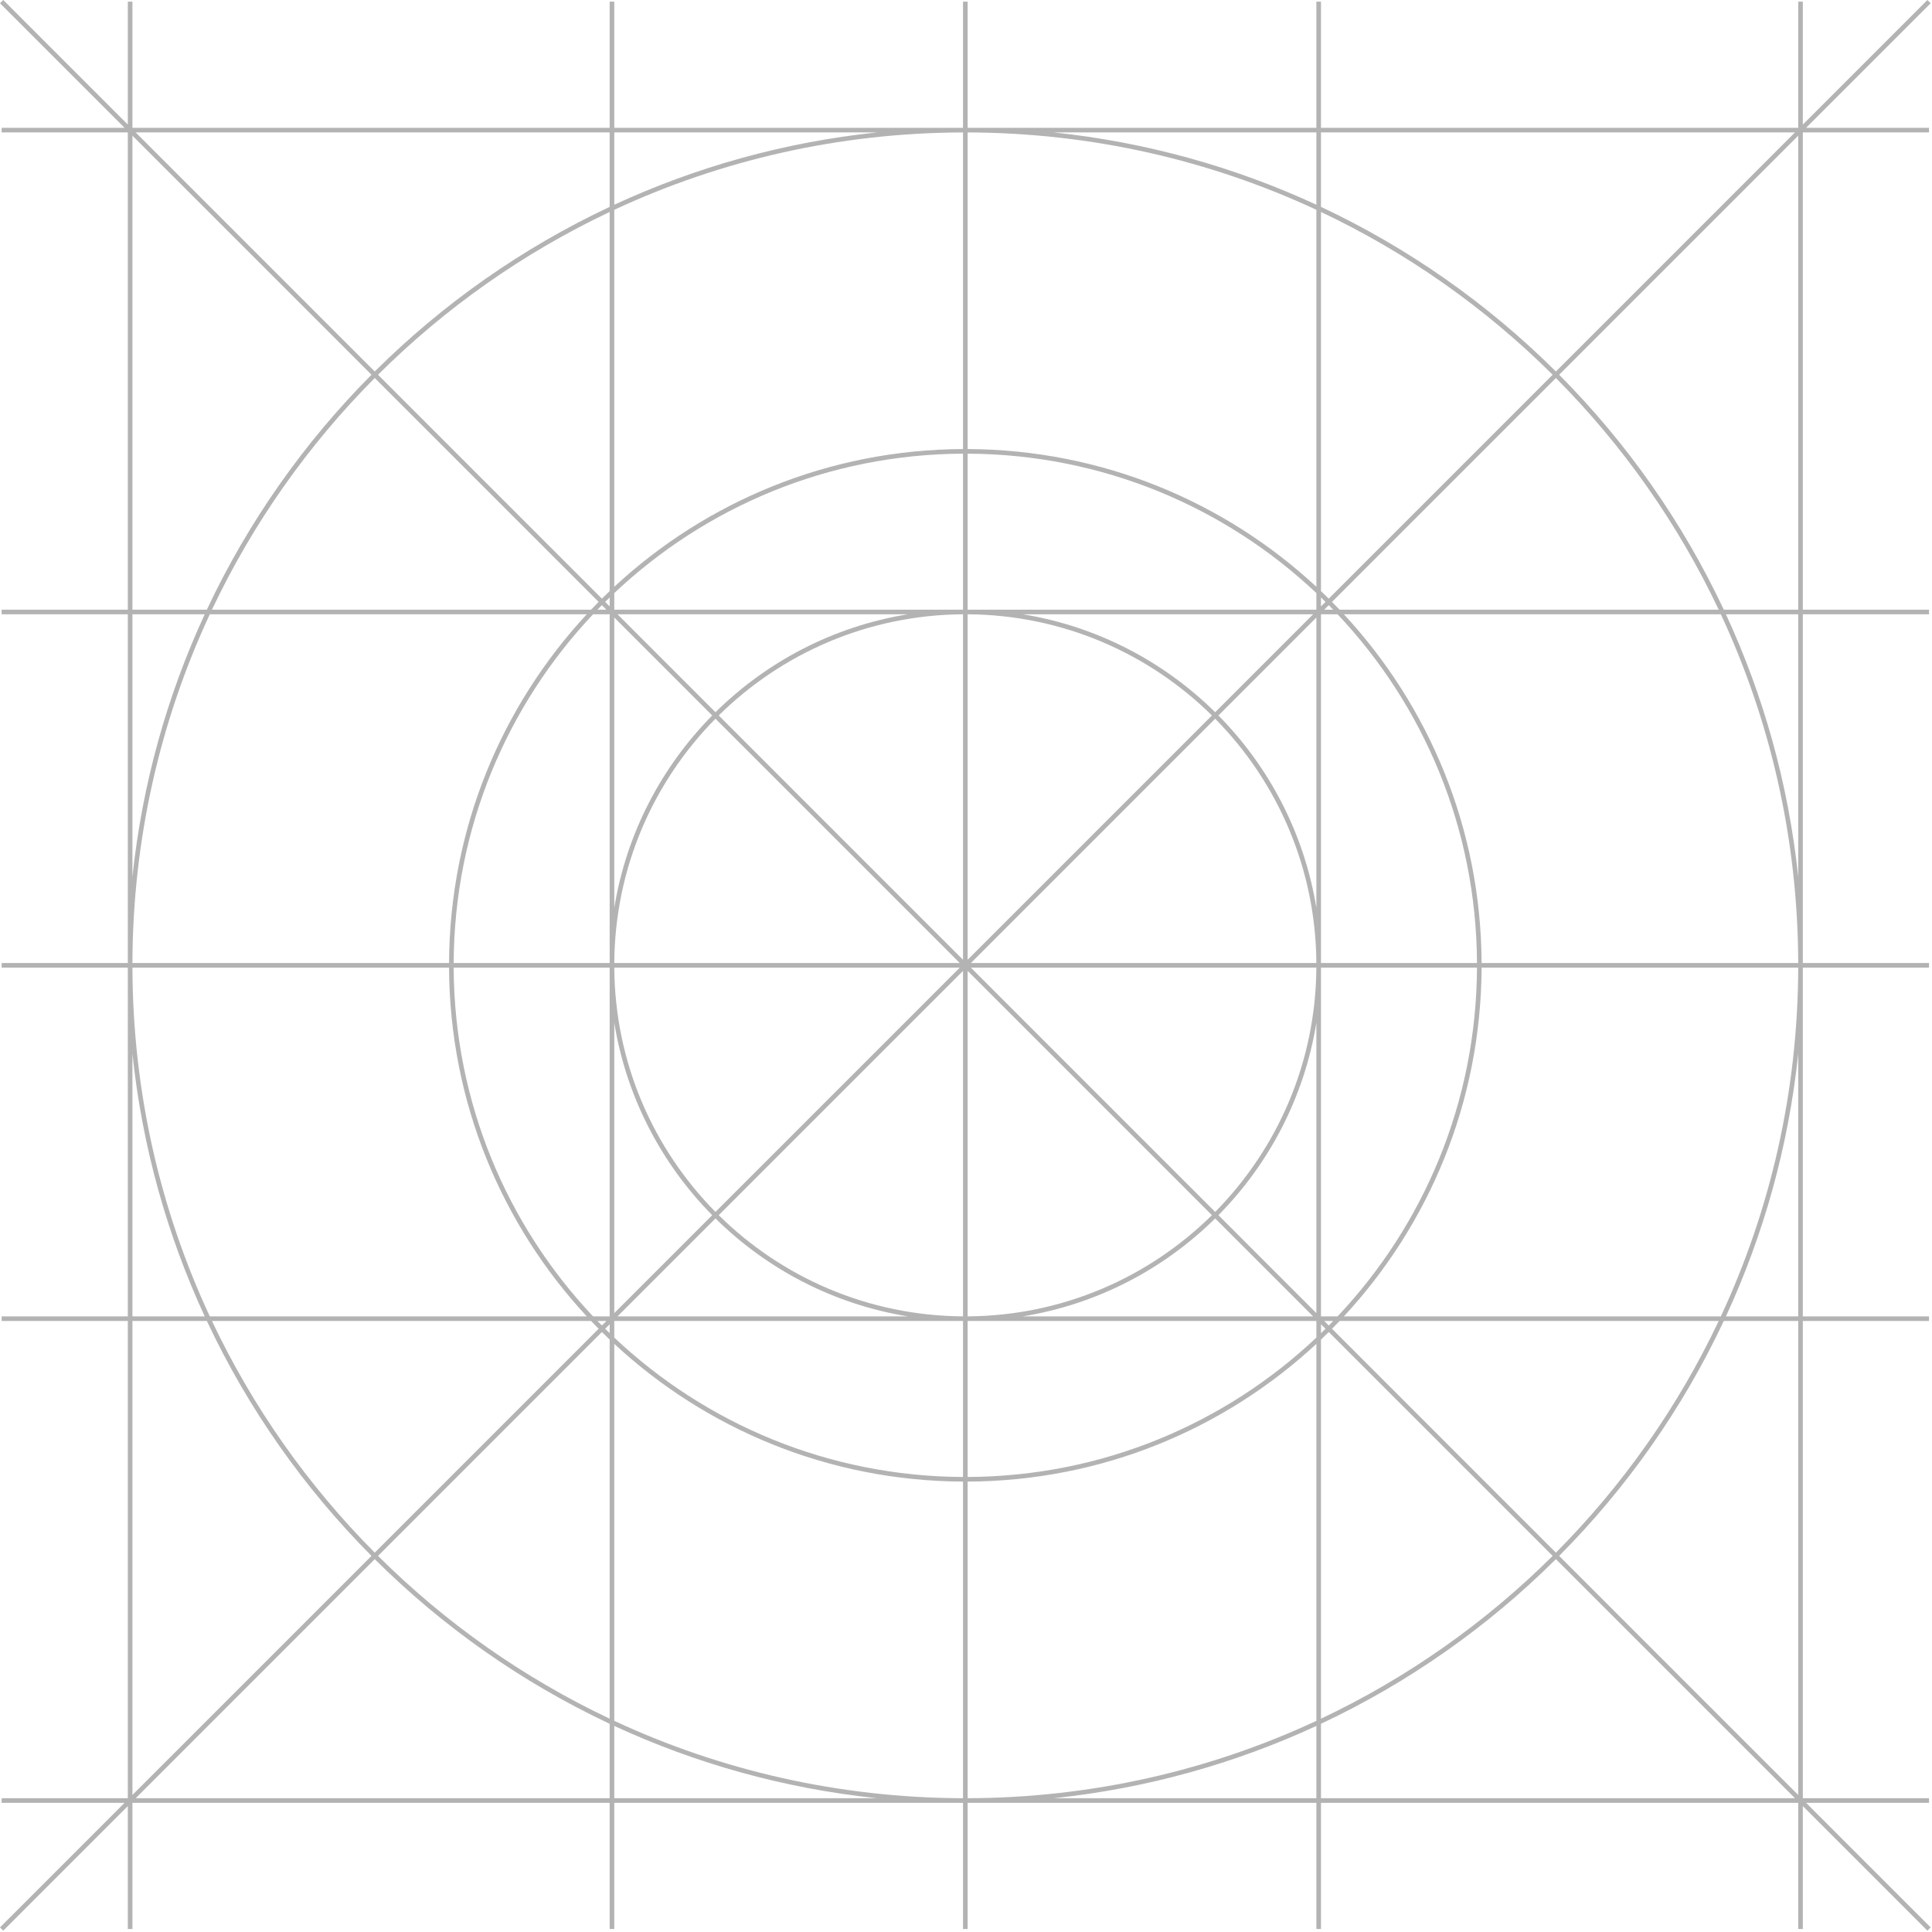 <svg width="419" height="419" viewBox="0 0 419 419" fill="none" xmlns="http://www.w3.org/2000/svg">
<path opacity="0.3" fill-rule="evenodd" clip-rule="evenodd" d="M0 418L27.013 390.987H0.354V389.987H27.72V286.487H0.354V285.487H27.72V209.854H0.354V208.854H27.72V133.22H0.354V132.22H27.72V28.72H0.354V27.72H27.013L6.10352e-05 0.707L0.707 4.68791e-05L27.72 27.013V0.354H28.72V27.72H132.22V0.354H133.22V27.72H208.854V0.354H209.854V27.72H285.487V0.354H286.487V27.72H389.987V0.354H390.987V27.013L418 0L418.707 0.707L391.694 27.72H418.354V28.72H390.987V132.22H418.354V133.22H390.987V208.854H418.354V209.854H390.987V285.487H418.354V286.487H390.987V389.987H418.354V390.987H391.694L418.707 418L418 418.707L390.987 391.694V418.354H389.987V390.987H286.487V418.354H285.487V390.987H209.854V418.354H208.854V390.987H133.22V418.354H132.22V390.987H28.72V418.354H27.72V391.694L0.707 418.707L0 418ZM389.987 389.28V286.487H373.843C364.911 305.502 352.779 322.715 338.141 337.434L389.987 389.28ZM337.434 338.141L389.28 389.987H286.487V373.843C305.502 364.911 322.715 352.779 337.434 338.141ZM337.434 336.727C351.881 322.199 363.874 305.228 372.737 286.487H290.514C289.975 287.054 289.43 287.616 288.879 288.172L337.434 336.727ZM288.172 288.879L336.727 337.434C322.199 351.881 305.228 363.874 286.487 372.737V290.514C287.054 289.975 287.616 289.43 288.172 288.879ZM288.172 287.465C288.493 287.141 288.812 286.815 289.129 286.487H287.194L288.172 287.465ZM286.487 287.194L287.465 288.172C287.141 288.493 286.815 288.812 286.487 289.129V287.194ZM285.487 284.78V221.806C282.867 237.947 275.238 252.407 264.248 263.54L285.487 284.78ZM263.54 264.248L284.78 285.487H221.806C237.947 282.867 252.407 275.238 263.54 264.248ZM263.54 262.833C277.002 249.195 285.353 230.499 285.485 209.854H210.561L263.54 262.833ZM209.854 210.561L262.833 263.54C249.195 277.002 230.499 285.353 209.854 285.485V210.561ZM208.854 208.147V133.222C188.208 133.355 169.512 141.705 155.874 155.167L208.854 208.147ZM155.167 155.874L208.147 208.854H133.222C133.355 188.208 141.705 169.512 155.167 155.874ZM155.167 154.46C166.3 143.469 180.76 135.84 196.901 133.22H133.927L155.167 154.46ZM133.22 133.927L154.46 155.167C143.469 166.3 135.84 180.76 133.22 196.901V133.927ZM132.22 131.513V129.578C131.892 129.896 131.567 130.215 131.243 130.536L132.22 131.513ZM130.536 131.243L131.513 132.22H129.578C129.896 131.892 130.215 131.567 130.536 131.243ZM130.536 129.828C131.091 129.277 131.653 128.732 132.22 128.193V45.97C113.479 54.833 96.508 66.826 81.981 81.273L130.536 129.828ZM81.273 81.981L129.828 130.536C129.277 131.091 128.732 131.653 128.193 132.22H45.97C54.833 113.479 66.826 96.508 81.273 81.981ZM81.273 80.566C95.992 65.928 113.206 53.796 132.22 44.864V28.72H29.427L81.273 80.566ZM28.72 29.427L80.566 81.273C65.928 95.992 53.796 113.206 44.864 132.22H28.72V29.427ZM132.22 389.987H29.427L81.273 338.141C95.992 352.779 113.205 364.911 132.22 373.843V389.987ZM28.72 389.28L80.566 337.434C65.928 322.715 53.796 305.502 44.864 286.487H28.72V389.28ZM132.22 372.737C113.479 363.874 96.508 351.881 81.981 337.434L130.535 288.879C131.091 289.43 131.653 289.975 132.22 290.514V372.737ZM81.273 336.727L129.828 288.172C129.277 287.616 128.732 287.054 128.193 286.487H45.97C54.833 305.228 66.826 322.199 81.273 336.727ZM132.22 289.129C131.892 288.812 131.567 288.493 131.243 288.172L132.22 287.194V289.129ZM130.536 287.464L131.513 286.487H129.578C129.895 286.815 130.215 287.141 130.536 287.464ZM196.901 285.487H133.927L155.167 264.247C166.3 275.238 180.76 282.867 196.901 285.487ZM133.22 284.78L154.46 263.54C143.469 252.407 135.84 237.947 133.22 221.806V284.78ZM208.854 285.485C188.208 285.353 169.512 277.002 155.874 263.54L208.854 210.561V285.485ZM155.167 262.833L208.146 209.854H133.222C133.355 230.499 141.705 249.195 155.167 262.833ZM285.485 208.854H210.561L263.54 155.874C277.002 169.512 285.353 188.208 285.485 208.854ZM209.854 208.146L262.833 155.167C249.195 141.705 230.499 133.355 209.854 133.222V208.146ZM285.487 196.901C282.867 180.76 275.238 166.3 264.247 155.167L285.487 133.927V196.901ZM263.54 154.46L284.78 133.22H221.806C237.947 135.84 252.407 143.469 263.54 154.46ZM289.129 132.22H287.194L288.172 131.243C288.493 131.567 288.812 131.892 289.129 132.22ZM286.487 131.513L287.464 130.536C287.141 130.215 286.815 129.895 286.487 129.578V131.513ZM290.514 132.22C289.975 131.653 289.43 131.091 288.879 130.535L337.434 81.981C351.881 96.508 363.874 113.479 372.737 132.22H290.514ZM288.172 129.828L336.727 81.273C322.199 66.826 305.228 54.833 286.487 45.97V128.193C287.054 128.732 287.616 129.277 288.172 129.828ZM373.843 132.22C364.911 113.205 352.779 95.992 338.141 81.273L389.987 29.427V132.22H373.843ZM337.434 80.566L389.28 28.72H286.487V44.864C305.502 53.796 322.715 65.928 337.434 80.566ZM44.398 285.487H28.72V228.528C30.834 248.678 36.243 267.847 44.398 285.487ZM127.254 285.487H45.501C34.799 262.493 28.794 236.871 28.721 209.854H97.388C97.516 239.058 108.824 265.622 127.254 285.487ZM132.22 285.487H128.623C109.984 265.729 98.517 239.13 98.388 209.854H132.22V285.487ZM133.22 286.487V290.084C152.978 308.724 179.577 320.19 208.854 320.319V286.487H133.22ZM209.854 286.487V320.319C239.13 320.19 265.729 308.724 285.487 290.084V286.487H209.854ZM290.084 285.487H286.487V209.854H320.319C320.19 239.13 308.724 265.729 290.084 285.487ZM373.206 285.487H291.453C309.883 265.622 321.191 239.058 321.319 209.854H389.986C389.913 236.871 383.909 262.493 373.206 285.487ZM389.987 285.487H374.309C382.464 267.847 387.873 248.678 389.987 228.528V285.487ZM98.388 208.854H132.22V133.22H128.623C109.984 152.978 98.517 179.577 98.388 208.854ZM286.487 208.854H320.319C320.19 179.577 308.724 152.978 290.084 133.22H286.487V208.854ZM321.319 208.854H389.986C389.913 181.837 383.909 156.214 373.206 133.22H291.453C309.883 153.085 321.191 179.649 321.319 208.854ZM28.721 208.854H97.388C97.516 179.649 108.824 153.085 127.254 133.22H45.501C34.799 156.214 28.794 181.837 28.721 208.854ZM374.309 133.22H389.987V190.179C387.873 170.029 382.464 150.86 374.309 133.22ZM285.487 132.22V128.623C265.729 109.984 239.13 98.517 209.854 98.388V132.22H285.487ZM208.854 132.22V98.388C179.577 98.517 152.978 109.984 133.22 128.623V132.22H208.854ZM28.72 133.22H44.398C36.243 150.86 30.834 170.029 28.72 190.18V133.22ZM133.22 44.398V28.72H190.18C170.029 30.834 150.86 36.243 133.22 44.398ZM285.487 44.398C267.847 36.243 248.678 30.834 228.528 28.72H285.487V44.398ZM133.22 389.987H190.179C170.029 387.873 150.86 382.464 133.22 374.309V389.987ZM228.528 389.987H285.487V374.309C267.847 382.464 248.678 387.873 228.528 389.987ZM133.22 373.206V291.453C153.085 309.883 179.649 321.191 208.854 321.319V389.986C181.837 389.913 156.214 383.909 133.22 373.206ZM133.22 45.501V127.254C153.085 108.824 179.649 97.516 208.854 97.388V28.721C181.837 28.794 156.214 34.799 133.22 45.501ZM209.854 389.986C236.871 389.913 262.493 383.909 285.487 373.206V291.453C265.622 309.883 239.058 321.191 209.854 321.319V389.986ZM209.854 97.388C239.058 97.516 265.622 108.824 285.487 127.254V45.501C262.493 34.799 236.871 28.794 209.854 28.721V97.388Z" fill="currentColor"/>
</svg>
